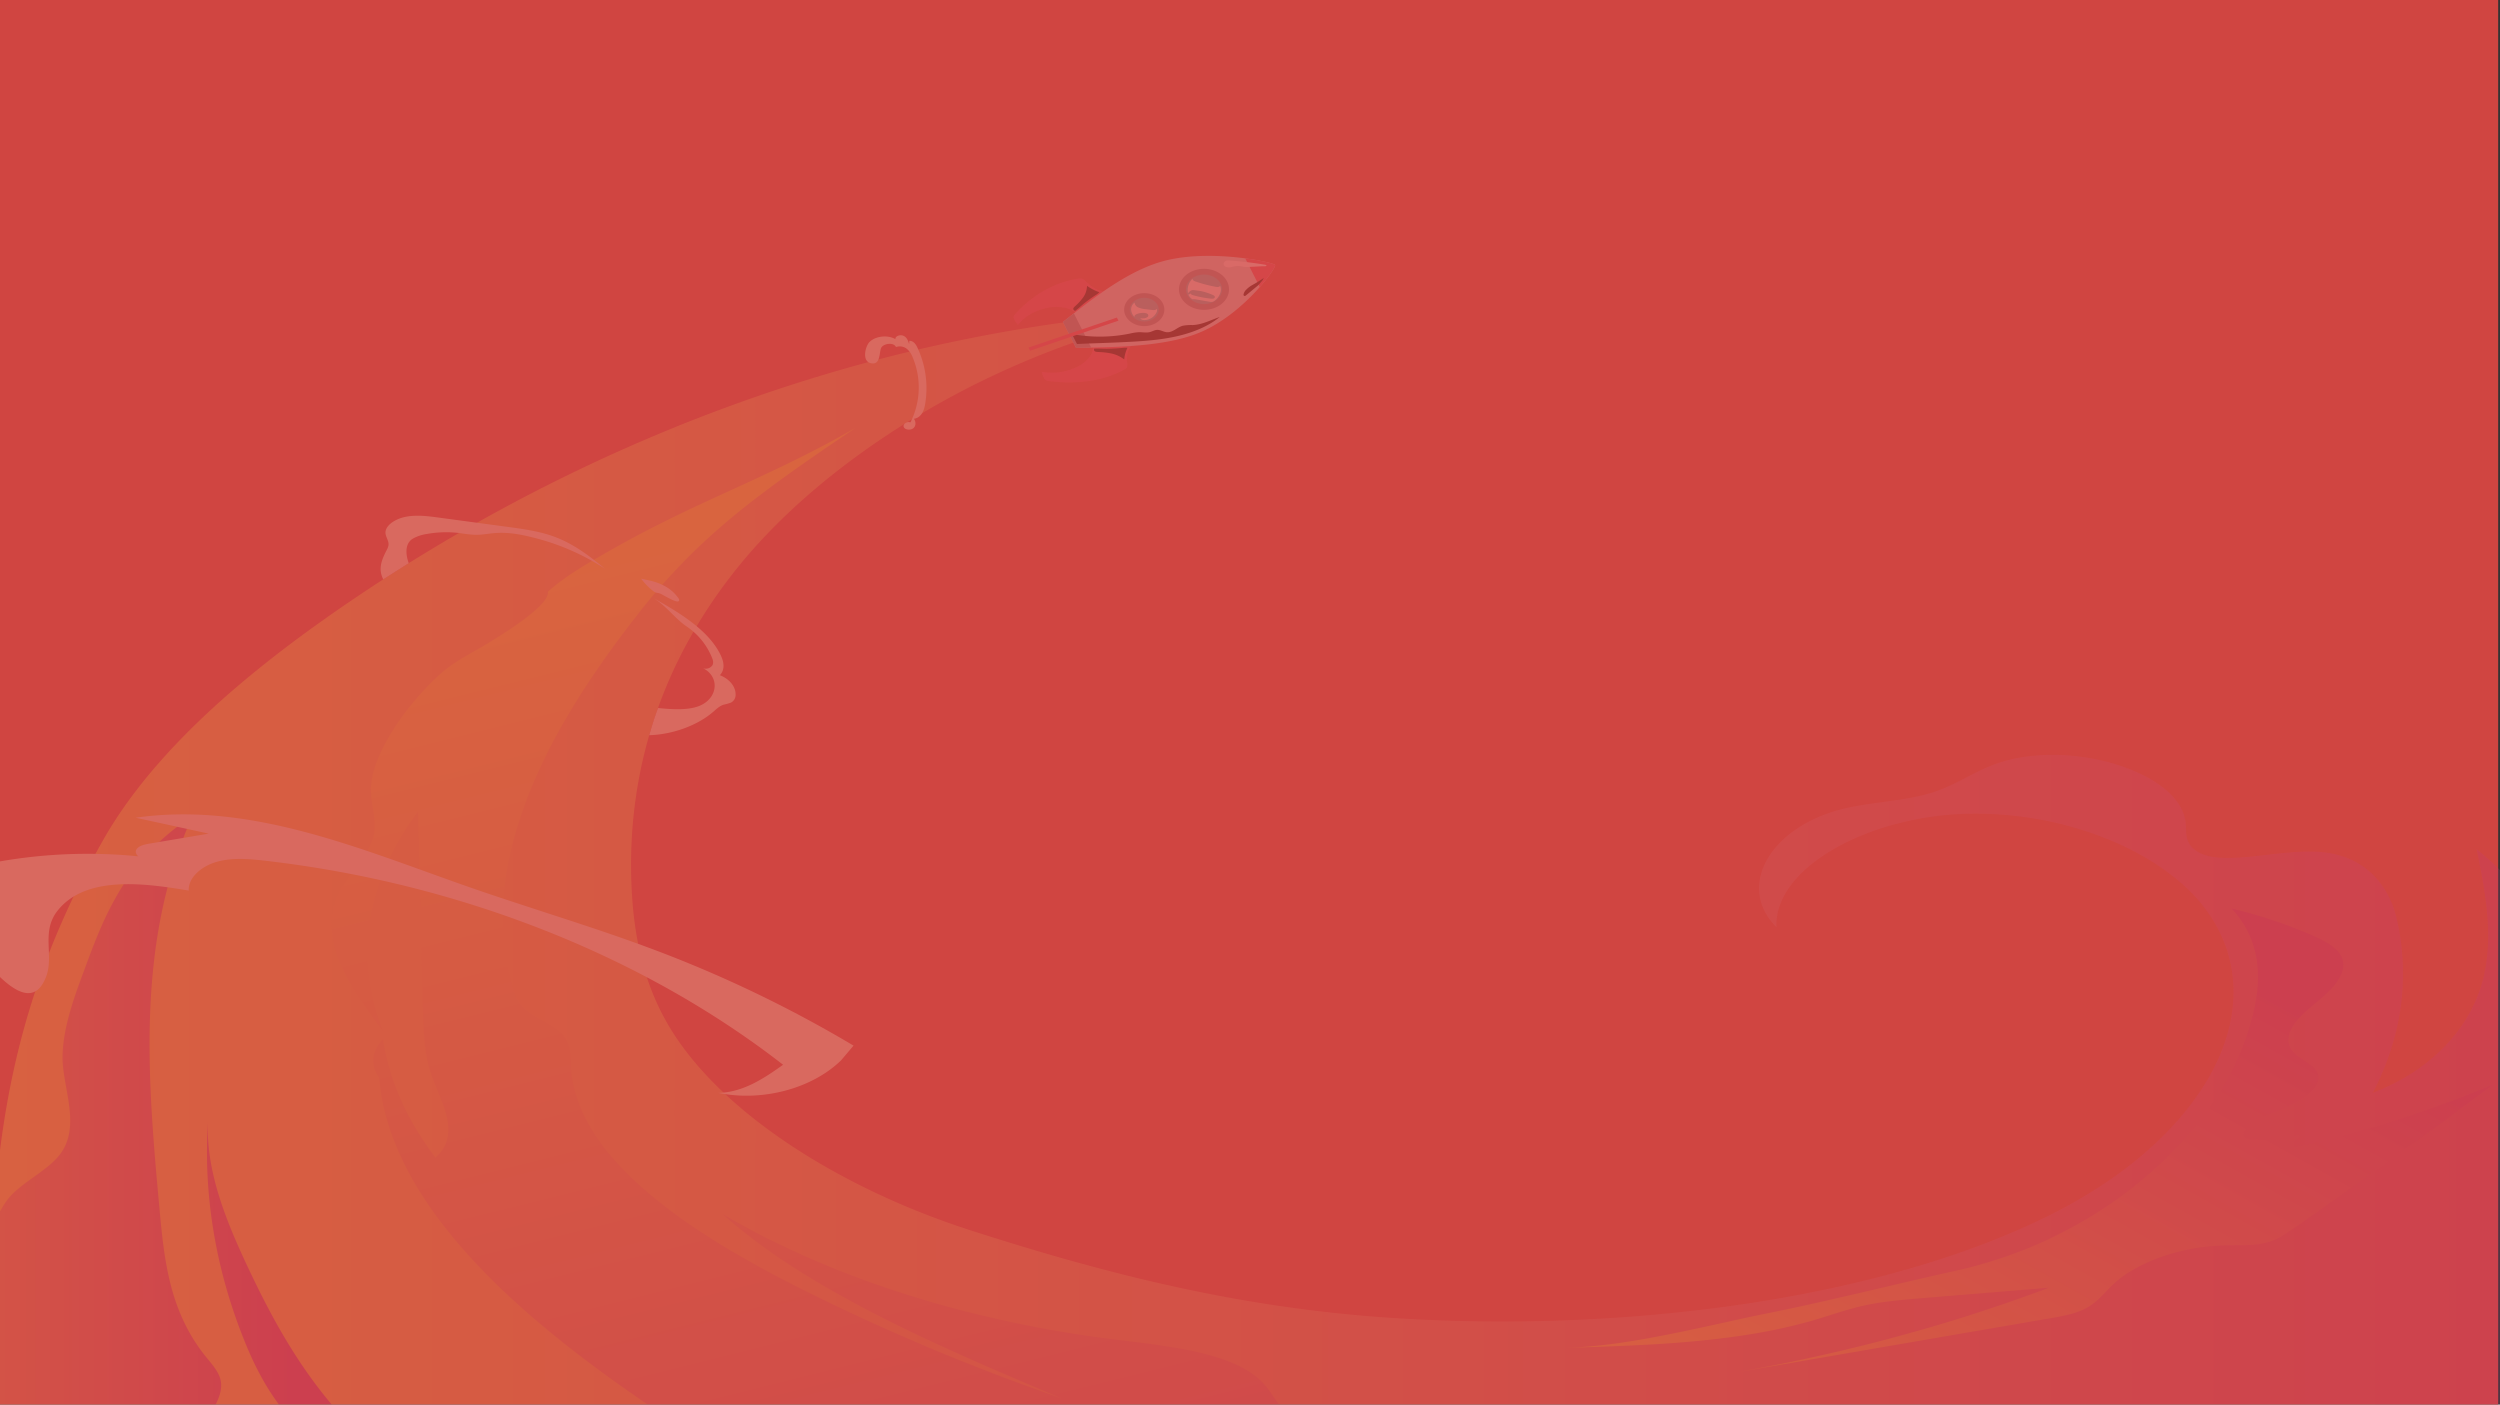 <svg xmlns="http://www.w3.org/2000/svg" xmlns:xlink="http://www.w3.org/1999/xlink" width="1367" height="768" viewBox="0 0 1367 768">
  <rect x="0" y="0" width="1367" height="768" fill="#333333" stroke="none"/>
  <defs>
    <style>
      .cls-1 {
        fill: none;
      }

      .cls-2 {
        fill: #d04541;
      }

      .cls-3 {
        opacity: 0.2;
      }

      .cls-4 {
        clip-path: url(#clip-path);
      }

      .cls-5 {
        fill: url(#linear-gradient);
      }

      .cls-6 {
        fill: url(#linear-gradient-2);
      }

      .cls-7 {
        fill: url(#linear-gradient-3);
      }

      .cls-8 {
        fill: #fffad7;
      }

      .cls-9 {
        fill: url(#linear-gradient-4);
      }

      .cls-10 {
        fill: #ec4963;
      }

      .cls-11 {
        fill: #d4dfe1;
      }

      .cls-12 {
        fill: #88959d;
      }

      .cls-13 {
        fill: #62c7cd;
      }

      .cls-14 {
        fill: #fff;
      }
    </style>
    <clipPath id="clip-path">
      <rect id="Rectangle_2497" data-name="Rectangle 2497" class="cls-1" width="1367" height="747" transform="translate(0 0.277)"/>
    </clipPath>
    <linearGradient id="linear-gradient" x1="-0.072" y1="0.505" x2="0.939" y2="0.505" gradientUnits="objectBoundingBox">
      <stop offset="0" stop-color="#ffe139"/>
      <stop offset="1" stop-color="#bf2786"/>
    </linearGradient>
    <linearGradient id="linear-gradient-2" x1="0.18" y1="0.109" x2="0.552" y2="1.247" xlink:href="#linear-gradient"/>
    <linearGradient id="linear-gradient-3" x1="-0.377" y1="0.427" x2="0.583" y2="0.427" xlink:href="#linear-gradient"/>
    <linearGradient id="linear-gradient-4" x1="-0.087" y1="1.103" x2="0.846" y2="0.263" xlink:href="#linear-gradient"/>
  </defs>
  <g id="Group_1217" data-name="Group 1217" transform="translate(0 -1536)">
    <rect id="Rectangle_1653" data-name="Rectangle 1653" class="cls-2" width="1366" height="768" transform="translate(0 1536)"/>
    <g id="Group_830" data-name="Group 830" class="cls-3" transform="translate(-0.003 1557.158)">
      <g id="Group_829" data-name="Group 829" class="cls-4" transform="translate(0.003 -0.435)">
        <g id="Group_828" data-name="Group 828" transform="translate(-42.829 119.195)">
          <g id="Group_821" data-name="Group 821" transform="translate(0 29.74)">
            <path id="Path_3267" data-name="Path 3267" class="cls-5" d="M415.576,235.508c-46.282,55.01-64.488,117.433-61.812,178.839,1.193,27.414,6.567,55.089,23.018,80.665,28.632,44.514,91.617,84.7,161.974,107.384s141.461,41.136,220.888,47.3c125.336,9.723,270.476-6.725,368.18-54.781,39.659-19.506,70.231-45.509,87.424-74.36,18.279-30.673,20.946-65.623-1.913-95.086s-74.076-51.858-128.627-50.715-106.326,29.521-104.893,62.014c-22.575-22.381-3.063-55.767,38.037-65.079,15.628-3.542,33.141-3.981,47.805-8.776,11.772-3.849,20.695-10.192,31.881-14.621,40.02-15.847,103.582,3.113,106.066,31.64.377,4.329-.319,8.919,3.083,12.743,11.84,13.311,46.009.781,71.053,2.995,25.868,2.287,37.418,20.448,41.091,35.872,7.605,31.946,3.161,64.918-12.909,95.79,34.085-13.23,53.434-37,59.906-60.894s1.675-48.276-3.132-72.282c31.941,25.137,45.511,58.292,36.616,89.45,44.334-82.507,25.388-171.965-4.262-256.6-5.38-15.356-11.129-31.038-7.742-46.615s17.889-31.323,42.3-37.3c46.9-11.475,93.222,17.414,114.187,44.815,27.5,35.945,41.171,75.076,51.907,114.091a870.453,870.453,0,0,1,31.323,211.353c1.257,54.733-2.961,110.211-29.4,162.7s-77.068,102.22-153.312,132.973c-58.978,23.787-129.3,34.957-198.127,45.733-124.439,19.48-249.466,39.028-377.351,47.046s-259.782,4.1-380.257-22.3c-51.6-11.308-114.87-25.611-156.446-4.02-12.058,6.262-21.149,15.265-36.336,18.239-16.327,3.2-33.639-1.727-48.773-6.514L108.149,843.269c-23-7.276-47.126-15.172-60.456-28.5-22.4-22.393-10.247-55.976-44.8-71.966,9.919-11.637-28.124-10.207-6.273-10.857,12.689-111.567-6.884-210.8,68.291-342.924,27.5-48.327,77.4-91.14,133.788-129.612,118.328-80.722,277.258-150.084,461.156-159.97C554.286,120.136,464.236,177.667,415.576,235.508Z" transform="translate(34.385 -99.443)"/>
            <path id="Path_3268" data-name="Path 3268" class="cls-6" d="M217.779,232.026c9.1-8.267,21.112-15.159,33.012-21.973,49.077-28.1,85.9-39.373,134.978-67.475C333.2,178.178,300.736,201.26,266.835,244.5c-49.068,62.583-87.65,134.292-68.661,202.7,1.261,4.541,2.893,9.176,7.046,13.021,5.719,5.3,15.681,8.588,20.666,14.153,4.626,5.166,4.2,11.378,4.508,17.261,2.514,48.4,60.932,88.6,121.874,119.577a1169.585,1169.585,0,0,0,146.089,61.778c-68.273-28.908-138.11-58.759-185.025-100.63,58.681,34.464,133.612,58.493,213.387,68.43,30.416,3.788,65.662,7.19,81.632,23.443,5.089,5.179,7.576,11.2,12.909,16.291,16.185,15.44,52.051,17.24,81.626,14.1s60-9.521,88.831-4.417c15.38,2.723,28.717,8.5,42.676,13.295,34.761,11.94,74.867,18.01,114.737,17.368-105.324,12.673-203.821,41.446-308.493,56-73.577,10.226-149.243,13.294-224.538,16.33-49.27,1.987-99.014,3.961-147.807-.659,46.619-8.65,90.052-23.637,126.24-43.56a1145.275,1145.275,0,0,1-132.963-79.944c-69.535-48.763-130.633-106.672-136.055-171.246-4.965-6.723-4.143-14.927,2.128-21.23,3.3,22.422,13.051,44.485,28.665,64.879,14.254-12.772,3.225-29.771-2.084-44.883-4.116-11.711-4.433-23.778-4.734-35.755Q148.125,406.6,146.763,352.4c-28.262,37.178-35.091,80.277-19.024,120.073C109.3,448.135,90.5,420.812,104.258,395.342c5.5-10.174,16-19.4,18.334-30.019,1.993-9.085-2.241-18.281-1.489-27.436,1.585-19.3,21.149-46.664,39.732-62.459,6.579-5.591,15.385-9.89,23.29-14.735C192.4,255.62,218.792,239.753,217.779,232.026Z" transform="translate(124.639 -78.145)"/>
            <path id="Path_3269" data-name="Path 3269" class="cls-7" d="M39.547,415.2c.527-15.843,6.286-31.424,12.018-46.879,4.94-13.319,9.9-26.67,17.249-39.567a125.548,125.548,0,0,1,41.663-44.087c-30.906,69.659-24.5,143.187-17.869,215.242,2.511,27.253,5.362,55.34,24.98,79.865,3.2,4,6.867,7.953,8.156,12.331,1.982,6.741-1.906,13.555-5.732,19.993q-6.789,11.418-13.574,22.834c-2.465,4.15-4.967,8.591-3.318,12.887,2.23,5.809,11.166,9.518,18.139,13.7,16.071,9.633,23.65,23.787,40.774,32.718,28.063,14.637,70.373,10.352,105.834,4.109-18.376-10.908-41.228-18.981-65.873-23.273-12.652-2.2-26.42-3.631-36.164-9.03l26.593-14.215c3.025-1.616,6.23-3.418,6.977-5.83,1.181-3.817-4.122-7.1-8.649-9.826-28.82-17.378-42.7-41.875-52.248-65.91-15.462-38.914-22.027-79.142-19.445-119.154-1.3,28.485,10.537,56.541,23.6,83.9,24.253,50.8,57.819,104.63,131.028,132.95,5.391,2.085,11.167,4.138,14.513,7.457,6.323,6.275,1.742,14.372,2.77,21.712.982,7.01,7.254,13.789,5.248,20.716-2.108,7.285-12.858,12.489-23.909,15.517-31.261,8.565-67.414,4.982-101.126,1.24-26.841-2.978-54.139-6.051-78.37-13.705-32.342-10.216-56.579-27.717-79.932-44.776C7.186,671.959,1.288,667.534-.214,662.2c-1.192-4.244.55-8.558,1.547-12.821,2.422-10.343.435-20.855-1.086-31.262-5.388-36.893-15.2-86.915,7.988-122.143,7.073-10.743,23.534-17.081,30.653-27.47C49.649,452.8,39,431.729,39.547,415.2Z" transform="translate(37.491 -7.985)"/>
            <path id="Path_3270" data-name="Path 3270" class="cls-8" d="M122.521,325.652c-.339-7.215,7.161-13.513,15.613-15.816s17.625-1.5,26.414-.487c105.72,12.2,206.082,51.758,282.966,111.539-10.28,7.334-21.77,15.075-35.384,15.386,23.929,4.929,51.132-2.284,67.077-17.783l6.838-8.069a681.81,681.81,0,0,0-111.4-53.311c-32.956-12.294-67.159-22.283-100.459-33.961-57.9-20.3-118.266-46.374-180.677-37.344l39.947,8.692-32.232,5.44c-2.764.466-5.867,1.126-7.25,3.132s1.17,5.252,3.637,4.127A279,279,0,0,0-23.5,320.71C-16.84,318.381,30.191,410,44.5,372.826c4.55-11.814-2.941-24.495,6.321-36.215C66.29,317.041,99.073,321.688,122.521,325.652Z" transform="translate(23.503 -8.331)"/>
            <path id="Path_3271" data-name="Path 3271" class="cls-8" d="M268.608,115.138c1.758-2.268,6.825-2.654,7.875-.109a6.291,6.291,0,0,1,5.975,1,10.776,10.776,0,0,1,3.156,4.6,42.4,42.4,0,0,1-1.224,35.624c-1.747-.763-4.187.829-3.668,2.4.578,1.748,3.883,2.024,5.362.68s1.3-3.5.228-5.083c3.786-.487,5.412-4.177,5.995-7.284a52.116,52.116,0,0,0-4.213-31.879c-.773-1.643-2.146-3.54-4.291-3.443q-.052.894-.106,1.787c-.5-1.685-1.133-3.536-2.917-4.469s-4.887.039-4.562,1.752c-4.28-2.442-10.768-1.749-14.145,1.51-2.232,2.156-4.389,10.35.528,11.6C268.519,125.329,267.123,117.052,268.608,115.138Z" transform="translate(256.249 -94.924)"/>
            <g id="Group_820" data-name="Group 820" transform="translate(250.954 112.339)">
              <path id="Path_3272" data-name="Path 3272" class="cls-8" d="M132.044,187.069a21.493,21.493,0,0,1,7.219-2.4,59.843,59.843,0,0,1,18.106-.544,79.717,79.717,0,0,0,8.48.969c3.69.067,7.37-.7,11.071-.975,7.144-.535,14.152.766,20.71,2.456A129.294,129.294,0,0,1,237,203.686c-8.64-7.016-17.607-14.209-29.7-18.236-7.6-2.53-16.085-3.684-24.47-4.814l-36.946-4.982c-5.838-.787-11.938-1.57-17.827-.439s-11.433,4.807-11.169,8.936c.138,2.153,1.787,4.123,1.671,6.286-.082,1.477-.98,2.9-1.687,4.323-2.611,5.258-3.763,9.633-1.2,14.69,5.248-3.373,13.941-8.855,13.941-8.855S125.548,190.733,132.044,187.069Z" transform="translate(-114.228 -174.648)"/>
              <path id="Path_3273" data-name="Path 3273" class="cls-8" d="M229.026,237.164c.616,1.428,1.144,3,.363,4.434a4.384,4.384,0,0,1-5.135,1.621c8.8,4.365,8.4,15.365-.727,20.029-6.383,3.261-16.309,2.487-23.862,1.748-2.232,5.951-3.455,10.176-4.825,14.862,13.161-.426,26.648-5.5,35.146-12.929,1.636-1.43,3.225-3.019,5.576-3.772a31.085,31.085,0,0,0,3.89-1.1,4.684,4.684,0,0,0,2.607-4.342c.1-4.389-3.3-8.61-8.6-10.68,3.01-3.218,2.137-7.4.456-10.925-6.339-13.271-21.786-22.938-37.228-31.462,6.968,3.846,11.973,11.221,18.494,15.668A37.555,37.555,0,0,1,229.026,237.164Z" transform="translate(-47.959 -159.838)"/>
              <path id="Path_3274" data-name="Path 3274" class="cls-8" d="M196.656,198.609l-4.242-.922a33.151,33.151,0,0,0,6.474,6.68,4.787,4.787,0,0,0,1.611.926c.474.14,1,.181,1.492.3a7.615,7.615,0,0,1,1.458.563c1.246.586,7.673,4.513,9.194,3.964,1.463-.526-.239-2.265-.765-2.938C208.581,202.97,203.3,200.05,196.656,198.609Z" transform="translate(-49.954 -163.272)"/>
            </g>
            <path id="Path_3275" data-name="Path 3275" class="cls-9" d="M844.15,381.25c6.164-21.173,7.1-44.216-10.459-62.858a277.258,277.258,0,0,1,42.694,14.068c6.831,2.908,13.675,6.293,16.73,11.026,4.526,7.01-.485,14.975-7.244,21.28s-15.429,12.035-19.294,19.192c-2.3,4.263-2.658,9.155.962,13.06,3.32,3.582,9.584,5.963,12.324,9.721,4.757,6.528-3.076,13.97-12.21,18.435s-20.327,7.869-26.057,14.1c-1.265,1.376-2.154,3.21-.527,4.435,1.37,1.034,3.865,1.119,6.042,1.068a138.313,138.313,0,0,0,25.471-2.944l-10.45,8.674a626.826,626.826,0,0,0,114.733-35.882q-53.883,40.457-110.411,79.566c-3.8,2.633-7.775,5.334-13,6.8-6.856,1.93-14.77,1.456-22.317,1.618-24.9.532-49.008,8.907-62.475,21.707-4.87,4.629-8.613,9.919-15.7,13.319-5.453,2.617-12.319,3.826-19,4.976l-169.1,29.133c59.365-10.607,116.381-26.108,169.013-45.952l-68.854,5.678c-10.983.907-22.063,1.827-32.48,4.136-9.136,2.027-17.554,5.076-26.3,7.669-41.818,12.4-89.709,14-136.139,15.392,35.26-1.055,76.248-12.1,109.615-18.816,35.067-7.061,69.043-15.767,103.7-23.458,55.946-12.418,99.494-42.827,126.7-74.338C826.545,423.043,837.99,402.411,844.15,381.25Z" transform="translate(429.285 8.668)"/>
          </g>
          <g id="Group_827" data-name="Group 827" transform="translate(597.044)">
            <g id="Group_826" data-name="Group 826">
              <g id="Group_822" data-name="Group 822" transform="translate(0 12.325)">
                <path id="Path_3276" data-name="Path 3276" class="cls-10" d="M343.29,89.056a4.18,4.18,0,0,0-1.547-1.125,4.774,4.774,0,0,0-2.228-.028c-14.11,2.167-26.221,10-34.6,19.557a2.811,2.811,0,0,0-.718,1.156,2.274,2.274,0,0,0,.273,1.385,12.459,12.459,0,0,0,2.161,3.249c3.174-4.278,8.447-7.388,14.267-8.913a24.4,24.4,0,0,1,11.435-.477c3.732.848,7.121,3.028,8.436,6.012q4.105-3.148,8-6.474,1.809-1.544,3.569-3.123c.9-.81,3.336-2.327,3.646-3.386.494-1.689-4.506-2.253-6.119-3.041A25.132,25.132,0,0,1,343.29,89.056Z" transform="translate(-304.172 -87.785)"/>
                <path id="Path_3277" data-name="Path 3277" class="cls-10" d="M359.4,123.571a2.94,2.94,0,0,1-.122,1.692,3.64,3.64,0,0,1-1.549,1.312c-11.843,6.652-27.161,8.143-41.328,6.245a4.158,4.158,0,0,1-1.5-.4,2.788,2.788,0,0,1-1-1.137,11.264,11.264,0,0,1-1.279-3.549,31.005,31.005,0,0,0,17.776-1.975,19.3,19.3,0,0,0,8.493-6.3,8.574,8.574,0,0,0,.773-9.143q5.619-.155,11.242-.064,2.61.043,5.218.136c1.337.049,4.366-.29,5.5.279,1.806.908-1.241,4.206-1.7,5.7A17.64,17.64,0,0,0,359.4,123.571Z" transform="translate(-297.23 -76.706)"/>
              </g>
              <path id="Path_3278" data-name="Path 3278" class="cls-11" d="M334.443,129.682c-2.851.06-5.621.109-8.278.166l-3.589-7.1s-.135.036,0-.007l-3.589-7.1c1.926-1.5,3.927-3.073,5.993-4.686,14.165-11.045,31.469-23.942,49.252-28.648,14.5-3.84,31.986-3.07,44.467-1.419,9.387,1.232,15.939,2.964,16.267,3.61a.088.088,0,0,1,.013.049c.528.4-2.62,5.527-8.349,12.028-7.4,8.4-19.092,19.086-32.653,24.783C377.345,128.349,353.985,129.272,334.443,129.682Z" transform="translate(-291.996 -79.534)"/>
              <path id="Path_3279" data-name="Path 3279" class="cls-12" d="M334.443,119.294c-2.851.06-5.621.109-8.278.166l-3.589-7.1s-.135.036,0-.007l-3.589-7.1c1.926-1.5,3.927-3.073,5.993-4.686Z" transform="translate(-291.996 -69.146)"/>
              <path id="Path_3280" data-name="Path 3280" class="cls-10" d="M381.639,96.13l-7.931-15.688c9.387,1.232,15.939,2.964,16.267,3.61a.088.088,0,0,1,.013.049C390.517,84.5,387.368,89.629,381.639,96.13Z" transform="translate(-247.009 -79.085)"/>
              <g id="Group_823" data-name="Group 823" transform="translate(90.439 7.064)">
                <path id="Path_3281" data-name="Path 3281" class="cls-12" d="M372.74,105.853c-6.984,2.372-14.992-.345-17.885-6.069s.419-12.291,7.4-14.663,14.992.344,17.885,6.068S379.722,103.479,372.74,105.853Z" transform="translate(-353.807 -84.262)"/>
                <ellipse id="Ellipse_3265" data-name="Ellipse 3265" class="cls-13" cx="9.864" cy="8.087" rx="9.864" ry="8.087" transform="translate(3.827 3.137)"/>
              </g>
              <g id="Group_824" data-name="Group 824" transform="translate(60.463 20.375)">
                <path id="Path_3282" data-name="Path 3282" class="cls-12" d="M352.563,110.516c-5.608,1.906-12.042-.276-14.367-4.876s.337-9.871,5.947-11.777,12.04.275,14.365,4.874S358.172,108.609,352.563,110.516Z" transform="translate(-337.356 -93.173)"/>
                <path id="Path_3283" data-name="Path 3283" class="cls-13" d="M350,107.357c-4.043,1.373-8.678-.2-10.355-3.513s.244-7.115,4.286-8.488,8.678.2,10.353,3.512S354.043,105.983,350,107.357Z" transform="translate(-335.969 -92.341)"/>
              </g>
              <path id="Path_3284" data-name="Path 3284" d="M387.642,106.311a24.183,24.183,0,0,0-5.344.384c-3.156.871-5.492,3.818-8.8,3.518-1.819-.164-3.4-1.332-5.222-1.258-1.423.058-2.627.862-3.989,1.2-1.93.487-4,.019-6.024.066a27.016,27.016,0,0,0-4.843.745,82.131,82.131,0,0,1-31.733.246l2.76,5.458c7.645-.356,15.278-.538,22.923-.893,9.826-.459,19.717-.925,29.281-2.831s18.886-5.355,25.861-11.048C397.574,103.536,393.166,106.072,387.642,106.311Z" transform="translate(-289.773 -68.488)"/>
              <path id="Path_3285" data-name="Path 3285" class="cls-14" d="M370.366,81.234a5.506,5.506,0,0,0-1.4.027,2.157,2.157,0,0,0-1.687,1.373,1.708,1.708,0,0,0,.731,1.854,4.437,4.437,0,0,0,3.333.363,18.914,18.914,0,0,1,3.391-.66,23.427,23.427,0,0,1,3.5.5,19.105,19.105,0,0,0,3.435.031l6.436-.33c.4-.021,2.3.09,2.483-.224.326-.562-1.157-.707-1.447-.754q-5.988-.981-12.055-1.6Q373.731,81.465,370.366,81.234Z" transform="translate(-252.347 -78.709)"/>
              <path id="Path_3286" data-name="Path 3286" d="M384.46,87.524c-1.722,1.152-3.446,2.3-5.275,3.337-.805.456-1.634.889-2.387,1.4a13.335,13.335,0,0,0-1.984,1.663,4.991,4.991,0,0,0-1.62,2.722.715.715,0,0,0,.49.863,1.106,1.106,0,0,0,.847-.342c2.1-1.731,4.211-3.449,6.292-5.192a13.3,13.3,0,0,0,1.653-1.743c.363-.429.756-.835,1.09-1.28C383.73,88.734,384.231,87.6,384.46,87.524Z" transform="translate(-247.438 -75.588)"/>
              <path id="Path_3287" data-name="Path 3287" d="M357.441,109.963l-22.083-.1c-4.176-.018-8.2-.4-12.33-.689-.06,4.549,5.175,3.149,9,2.889,5.452-.37,10.9-.765,16.342-1.237C351.321,110.576,354.481,109.951,357.441,109.963Z" transform="translate(-288.671 -64.896)"/>
              <path id="Path_3288" data-name="Path 3288" class="cls-14" d="M372.966,92.428a5.105,5.105,0,0,1-1.554-.167,77.091,77.091,0,0,1-10.759-2.852,3.873,3.873,0,0,1-1.113-.565.984.984,0,0,1-.412-.975,8.474,8.474,0,0,0-2.513,8.059,3.7,3.7,0,0,1,2.4-1.791,4.658,4.658,0,0,1,1.161.055l1.791.236c.623.084,1.248.166,1.864.282a32.635,32.635,0,0,1,6.026,1.958,3.821,3.821,0,0,1,1.024.535.9.9,0,0,1,.375.907,1.163,1.163,0,0,1-.909.669,4.136,4.136,0,0,1-1.274.007,55.6,55.6,0,0,1-9.73-1.878c-.568-.163-1.232-.441-1.254-.934a7.665,7.665,0,0,1-1.3.629,5.589,5.589,0,0,0,1.893,2.333,1,1,0,0,0,.335.176,1.442,1.442,0,0,0,.454.007,8.165,8.165,0,0,1,1.988.182l6.935,1.21a4.422,4.422,0,0,0,1.221.1,3.336,3.336,0,0,0,1.611-.733c2.431-1.822,4.187-5.391,2.941-8.059A1.809,1.809,0,0,1,372.966,92.428Z" transform="translate(-261.204 -75.418)"/>
              <path id="Path_3289" data-name="Path 3289" class="cls-14" d="M352.361,100.7a5.7,5.7,0,0,1-1.545-.043q-1.615-.193-3.231-.387a13.7,13.7,0,0,1-4.045-.9,3.292,3.292,0,0,1-2.2-2.75,4.669,4.669,0,0,0-1.882,3.92,6.332,6.332,0,0,0,1.875,3.988,1,1,0,0,1,.308-1.056,3.165,3.165,0,0,1,1.128-.641,9.247,9.247,0,0,1,3.788-.541,3.716,3.716,0,0,1,1.627.409,1.153,1.153,0,0,1,.656,1.219,1.249,1.249,0,0,1-.421.592,3.578,3.578,0,0,1-1.895.721,11.348,11.348,0,0,1-2.125-.021,2.634,2.634,0,0,0,1.649.949,4.706,4.706,0,0,0,1.476-.025,7.393,7.393,0,0,0,5.84-4.2,2.551,2.551,0,0,0,.18-1.888A1.836,1.836,0,0,1,352.361,100.7Z" transform="translate(-275.169 -71.099)"/>
              <path id="Path_3290" data-name="Path 3290" class="cls-14" d="M371.274,92.629l-2.751-.6a61.431,61.431,0,0,1-9.05-2.477,2.465,2.465,0,0,1-1.234-.8,1.679,1.679,0,0,0-.882,1.02,4,4,0,0,0-.137,1.274,5.976,5.976,0,0,1,3.735.064c1.2.351,2.33.88,3.559,1.171.731.172,1.487.258,2.232.382.915.152,1.815.361,2.715.571a5.819,5.819,0,0,1,2.9,1.256c-.016-.019.4-.81.425-.889.086-.26.255-.711.115-.955A3.18,3.18,0,0,1,371.274,92.629Z" transform="translate(-260.563 -74.983)"/>
              <path id="Path_3291" data-name="Path 3291" class="cls-14" d="M345.3,100.136a12.239,12.239,0,0,1-2.884-.724,3.115,3.115,0,0,1-1.877-1.849,3.315,3.315,0,0,0-.519,3.043,5.821,5.821,0,0,1,2.425-.221q1.2.072,2.4.223c2.5.312,5.065.877,7.529.4a1.658,1.658,0,0,0-1.366-.282,5.928,5.928,0,0,1-1.286.172c-.4-.033-.829-.158-1.228-.226Z" transform="translate(-274.839 -70.632)"/>
              <path id="Path_3292" data-name="Path 3292" d="M337.28,116.213a17.212,17.212,0,0,1,7.562,3.359A17.9,17.9,0,0,1,346.6,113.2a11.282,11.282,0,0,0-2.558.055q-3.905.365-7.84.468c-2.593.069-5.258-.172-7.829-.031-.37,1.8,1.212,1.752,2.912,1.833A39.04,39.04,0,0,1,337.28,116.213Z" transform="translate(-284.325 -62.939)"/>
              <path id="Path_3293" data-name="Path 3293" d="M342.551,113.488l-.589,2.154-10.692-1.294c-.146-.018.556-.329.658-.339a14.626,14.626,0,0,1,1.487.049q1.517.016,3.034-.042C338.494,113.939,340.533,113.763,342.551,113.488Z" transform="translate(-281.911 -62.768)"/>
              <g id="Group_825" data-name="Group 825" transform="translate(32.659 16.395)">
                <path id="Path_3294" data-name="Path 3294" d="M327.163,97.268a11.427,11.427,0,0,0,2.445-6.759A26.911,26.911,0,0,0,336.35,94a8.8,8.8,0,0,1-1.855,1.444q-3.077,2.008-5.945,4.215c-1.891,1.456-3.568,3.173-5.506,4.565-1.818-1.061-.656-1.942.476-2.985A27.691,27.691,0,0,0,327.163,97.268Z" transform="translate(-322.096 -90.509)"/>
                <path id="Path_3295" data-name="Path 3295" d="M333,93.648l-2.274-1.18-6.439,7.116c-.087.1.674-.091.756-.143a10.965,10.965,0,0,0,1.009-.9q1.058-.892,2.179-1.73A51.9,51.9,0,0,1,333,93.648Z" transform="translate(-320.3 -89.542)"/>
              </g>
            </g>
            <path id="Path_3296" data-name="Path 3296" class="cls-10" d="M2.844.1l1.9-.143L1.407,50.87l-1.9.143Z" transform="translate(55.489 31.055) rotate(67.484)"/>
          </g>
        </g>
      </g>
    </g>
  </g>
</svg>
